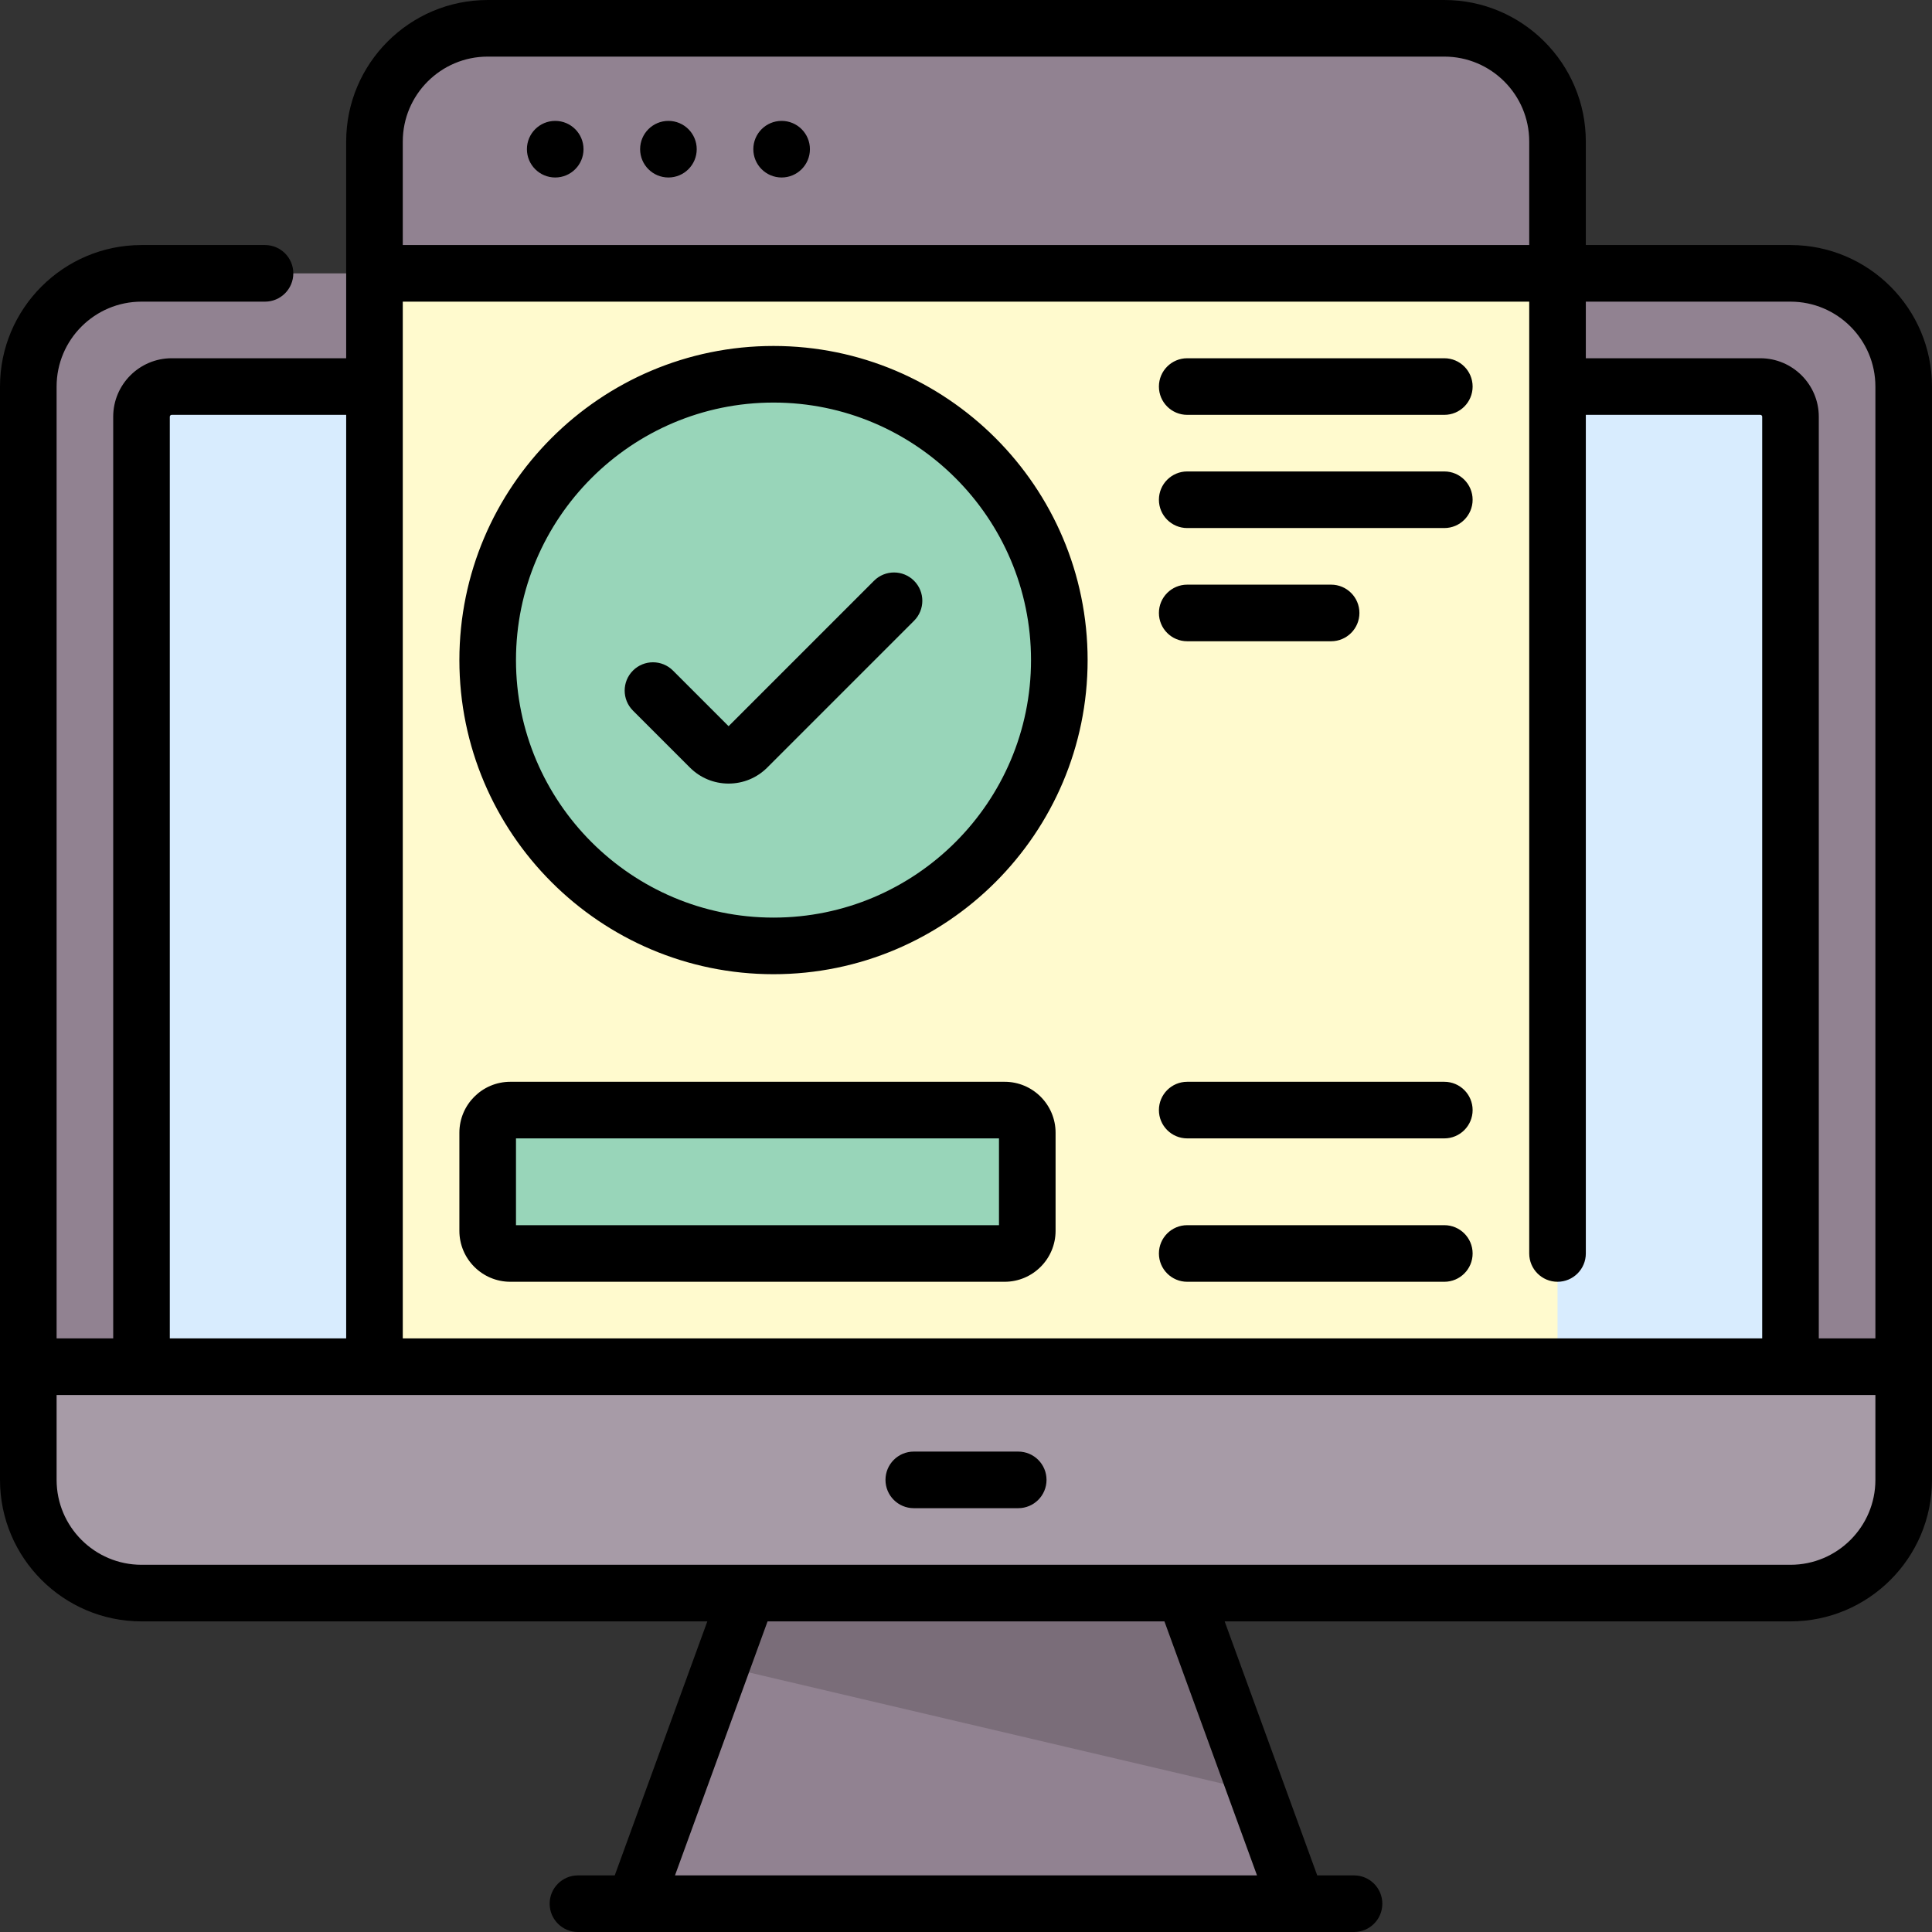 <svg id="Capa_1" enable-background="new 0 0 512.002 512.002" height="512" viewBox="0 0 512.002 512.002" width="512" xmlns="http://www.w3.org/2000/svg"><rect x="0" y="0" width="512.002" height="512.002" fill="#333333" stroke="none"/><g><g><g><path d="m474.501 422.183h-437c-16.569 0-30-13.431-30-30v-289.744c0-16.569 13.431-30 30-30h437c16.569 0 30 13.431 30 30v289.745c0 16.568-13.431 29.999-30 29.999z" fill="#918291"/><path d="m37.501 362.183v-253.745c0-3.314 2.686-6 6-6h431v259.745z" fill="#d8ecfe"/><path d="m37.501 422.183h437c16.568 0 30-13.431 30-30v-30h-497v30c0 16.569 13.432 30 30 30z" fill="#a79ba7"/><path d="m343.837 504.5h-175.672l30-82.317h115.672z" fill="#918291"/><path d="m333.015 474.804-141.888-33.312 7.038-19.309h115.672z" fill="#7a6d79"/></g><path d="m412.761 37.5v324.68h-313.52v-324.68c0-16.57 13.43-30 30-30h253.52c16.57 0 30 13.43 30 30z" fill="#ffface"/><path d="m412.761 37.5v34.94h-312.53l-.99-.81v-34.13c0-16.57 13.43-30 30-30h253.52c16.57 0 30 13.43 30 30z" fill="#918291"/><path d="m266.241 332.183h-131c-3.314 0-6-2.686-6-6v-26c0-3.314 2.686-6 6-6h131c3.314 0 6 2.686 6 6v26c0 3.314-2.686 6-6 6z" fill="#98d5b9"/><g><g><circle cx="204.986" cy="174.928" fill="#98d5b9" r="75.745"/></g></g></g><path d="m266.241 286.684h-131c-7.444 0-13.5 6.056-13.5 13.5v26c0 7.444 6.056 13.5 13.5 13.5h131c7.444 0 13.5-6.056 13.5-13.5v-26c0-7.444-6.056-13.5-13.5-13.5zm-1.5 38h-128v-23h128zm-33.116-170.776-38.541 38.54-14.737-14.737c-2.929-2.93-7.678-2.929-10.606 0-2.929 2.929-2.929 7.678 0 10.606l15.09 15.09c2.739 2.739 6.38 4.248 10.253 4.248s7.515-1.508 10.253-4.247l38.894-38.894c2.929-2.929 2.929-7.678 0-10.606-2.928-2.929-7.677-2.929-10.606 0zm-24.486-121.871c-4.142 0-7.5 3.358-7.5 7.5s3.358 7.5 7.5 7.5 7.5-3.358 7.5-7.5-3.358-7.5-7.5-7.5zm-60 0c-4.142 0-7.5 3.358-7.5 7.5s3.358 7.5 7.5 7.5 7.5-3.358 7.5-7.5-3.358-7.5-7.5-7.5zm30 0c-4.142 0-7.5 3.358-7.5 7.5s3.358 7.5 7.5 7.5 7.5-3.358 7.5-7.5-3.358-7.5-7.5-7.5zm65.024 367.647h27.677c4.142 0 7.5-3.358 7.5-7.5s-3.358-7.5-7.5-7.5h-27.677c-4.142 0-7.5 3.358-7.5 7.5s3.358 7.5 7.5 7.5zm140.598-274.746h-68.136c-4.142 0-7.5 3.358-7.5 7.5s3.358 7.5 7.5 7.5h68.136c4.142 0 7.5-3.358 7.5-7.5s-3.358-7.5-7.5-7.5zm-177.775-33.254c-45.901 0-83.245 37.343-83.245 83.245s37.343 83.245 83.245 83.245 83.245-37.344 83.245-83.245-37.344-83.245-83.245-83.245zm0 151.489c-37.63 0-68.245-30.615-68.245-68.245s30.614-68.245 68.245-68.245 68.245 30.614 68.245 68.245-30.615 68.245-68.245 68.245zm269.515-178.235h-54.24v-27.438c0-20.678-16.822-37.5-37.5-37.5h-253.52c-20.678 0-37.5 16.822-37.5 37.5v57.438h-46.24c-8.547 0-15.5 6.953-15.5 15.5v244.245h-15v-252.245c0-12.407 10.093-22.5 22.5-22.5h32.73c4.142 0 7.5-3.358 7.5-7.5s-3.358-7.5-7.5-7.5h-32.73c-20.678 0-37.5 16.822-37.5 37.5v289.745c0 20.678 16.822 37.5 37.5 37.5h149.948l-24.533 67.317h-9.751c-4.142 0-7.5 3.358-7.5 7.5s3.358 7.5 7.5 7.5h14.954c.015 0 .03.002.045.002.009 0 .017-.002.025-.002h175.623c.009 0 .017.002.025.002.015 0 .03-.002.045-.002h14.954c4.142 0 7.5-3.358 7.5-7.5s-3.358-7.5-7.5-7.5h-9.751l-24.533-67.316h149.948c20.678 0 37.5-16.822 37.5-37.5v-289.746c.001-20.677-16.821-37.5-37.499-37.5zm-367.76-27.438c0-12.407 10.093-22.5 22.5-22.5h253.52c12.407 0 22.5 10.093 22.5 22.5v27.438h-298.52zm0 42.438h298.52v252.245c0 4.142 3.358 7.5 7.5 7.5s7.5-3.358 7.5-7.5v-222.245h46.24c.276 0 .5.224.5.5v244.245h-360.26zm-61.74 30.5c0-.276.224-.5.5-.5h46.24v244.745h-46.74zm288.121 386.562h-154.242l24.533-67.316h105.175zm163.879-104.816c0 12.407-10.093 22.5-22.5 22.5h-437c-12.407 0-22.5-10.093-22.5-22.5v-22.5h482zm0-37.5h-15v-244.246c0-8.547-6.953-15.5-15.5-15.5h-46.24v-15h54.24c12.407 0 22.5 10.093 22.5 22.5zm-114.24-259.746h-68.136c-4.142 0-7.5 3.358-7.5 7.5s3.358 7.5 7.5 7.5h68.136c4.142 0 7.5-3.358 7.5-7.5s-3.358-7.5-7.5-7.5zm0 229.746h-68.136c-4.142 0-7.5 3.358-7.5 7.5s3.358 7.5 7.5 7.5h68.136c4.142 0 7.5-3.358 7.5-7.5s-3.358-7.5-7.5-7.5zm0-38h-68.136c-4.142 0-7.5 3.358-7.5 7.5s3.358 7.5 7.5 7.5h68.136c4.142 0 7.5-3.358 7.5-7.5s-3.358-7.5-7.5-7.5zm-68.136-116.746h38.136c4.142 0 7.5-3.358 7.5-7.5s-3.358-7.5-7.5-7.5h-38.136c-4.142 0-7.5 3.358-7.5 7.5s3.358 7.5 7.5 7.5z"/></g></svg>